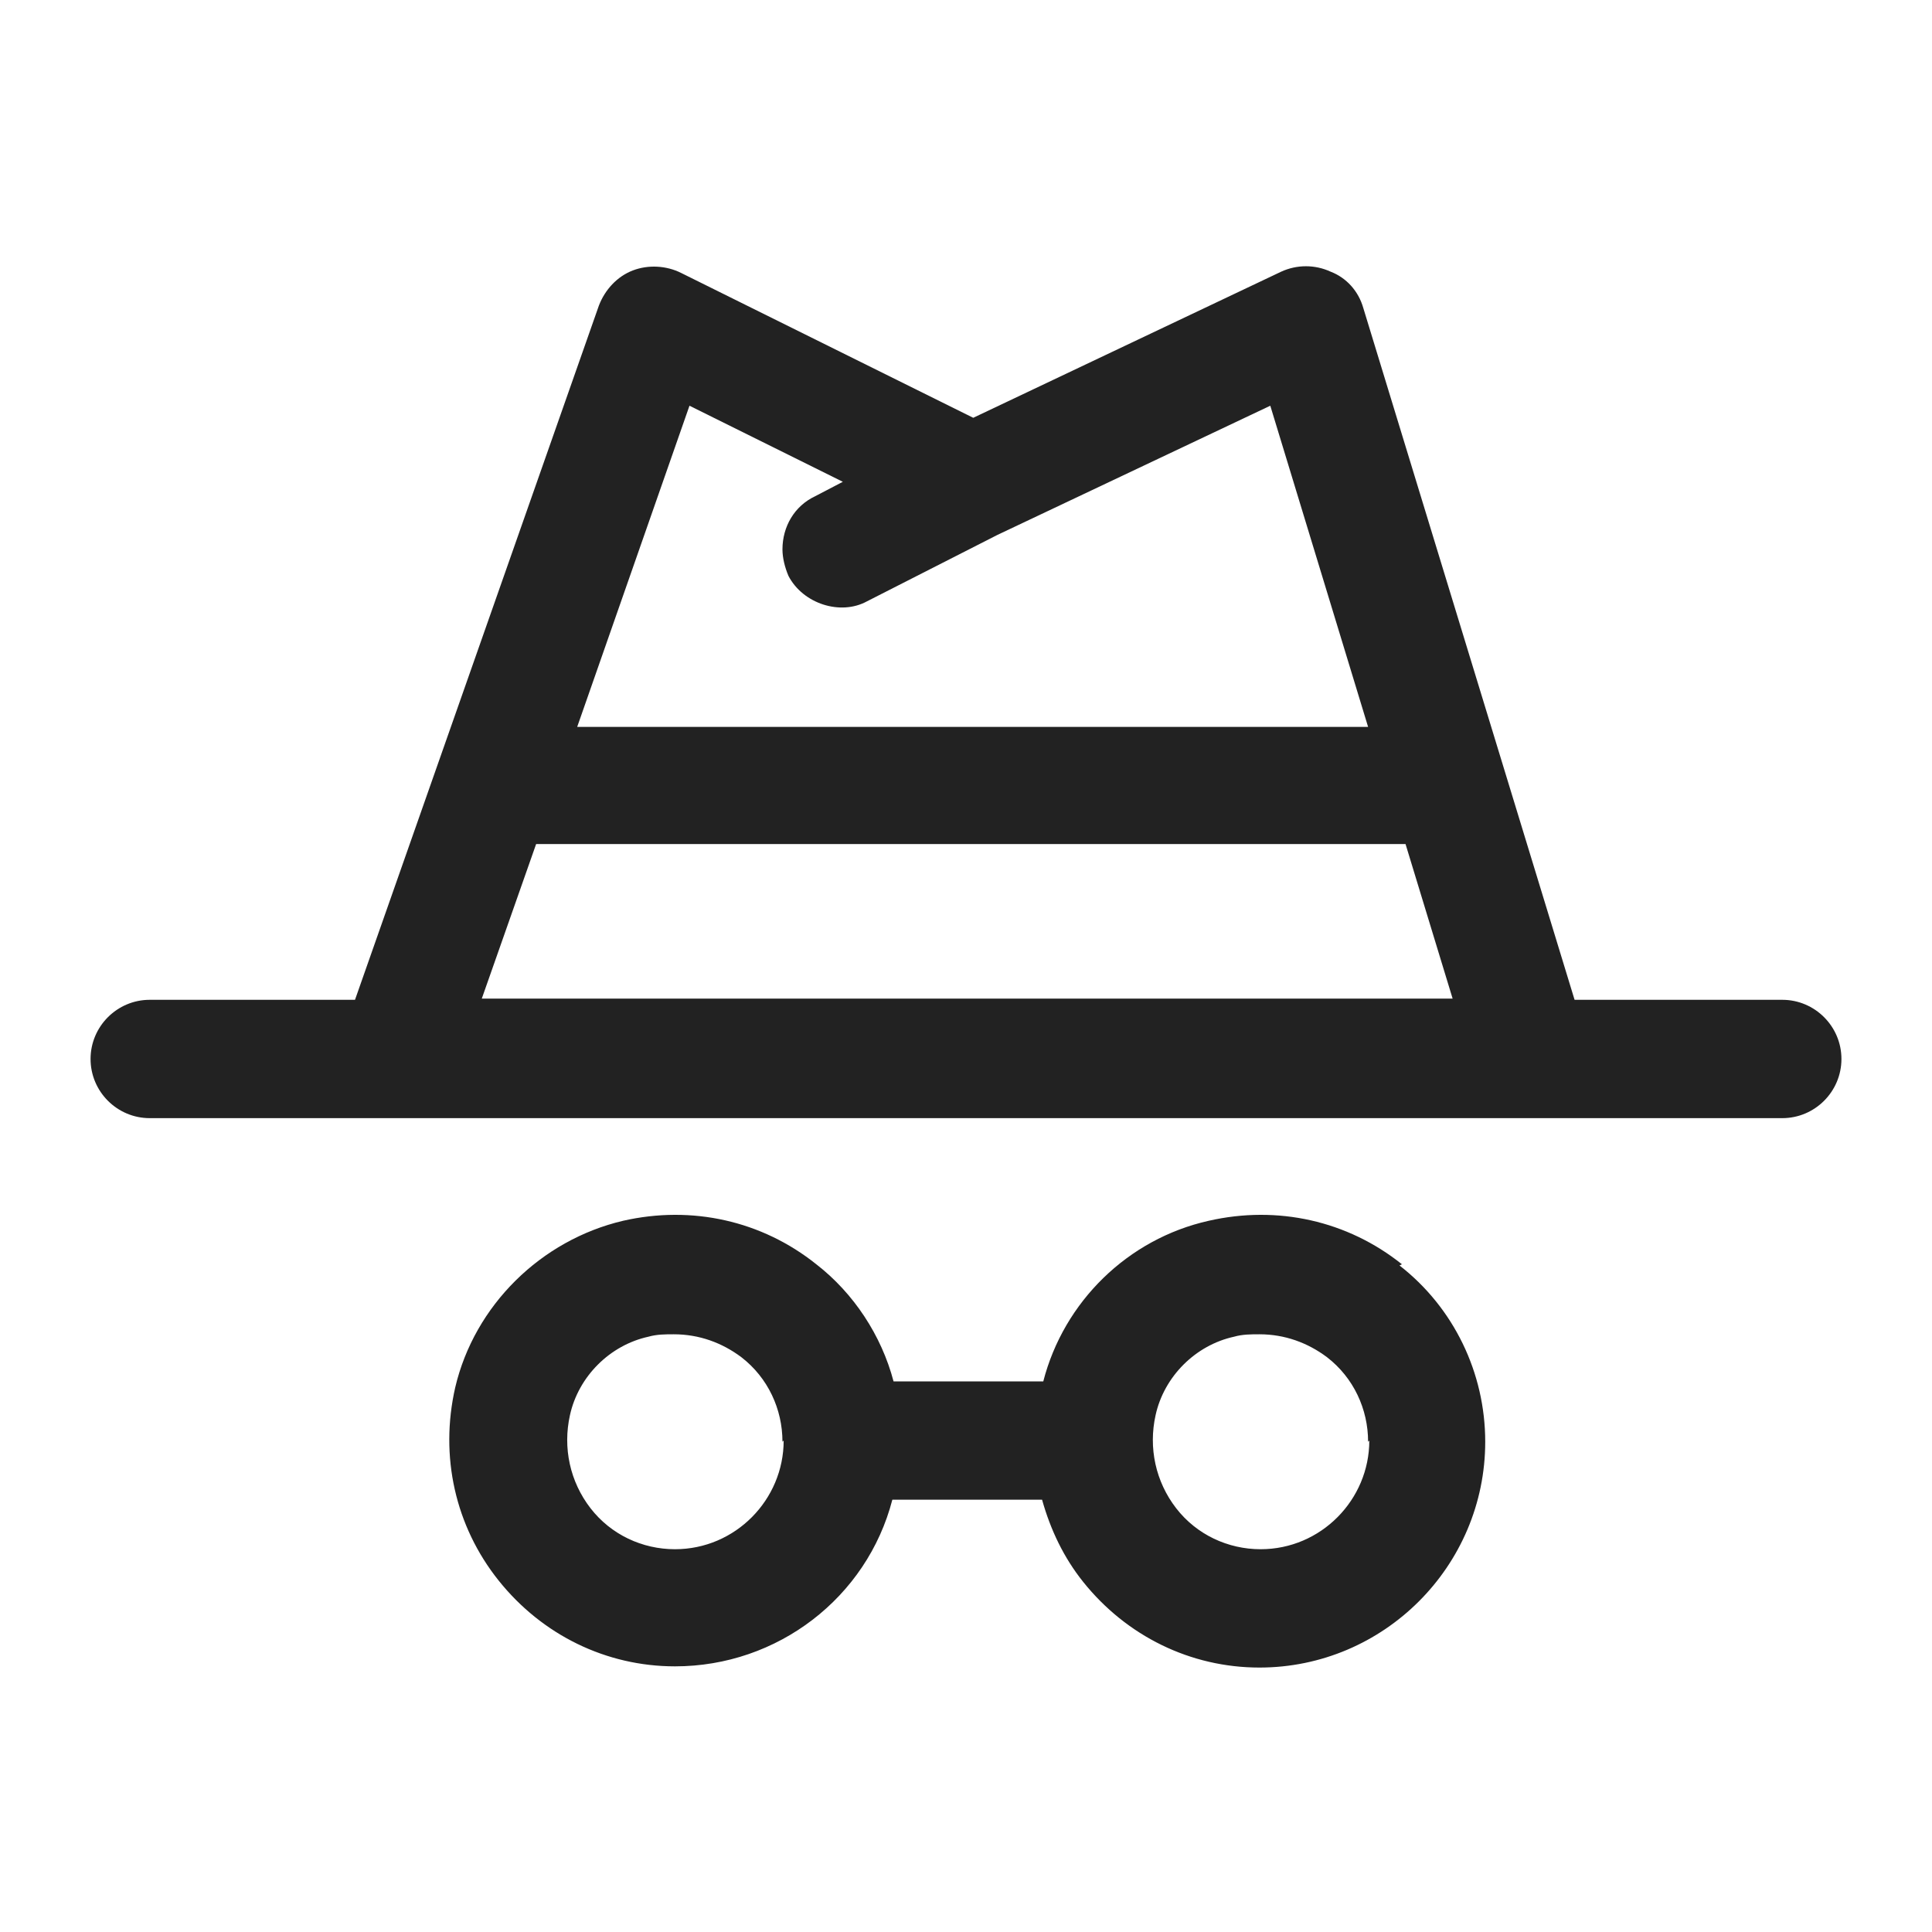 <svg width="16" height="16" viewBox="0 0 16 16" fill="none" xmlns="http://www.w3.org/2000/svg">
<g id="incognito window_XS 1">
<g id="Group">
<path id="Vector" d="M11.61 10.47C11.16 10.11 10.58 9.98 10.01 10.11C9.34 10.26 8.81 10.78 8.64 11.44H7.4C7.3 11.06 7.07 10.71 6.76 10.47C6.31 10.11 5.73 9.98 5.16 10.11C4.48 10.27 3.93 10.81 3.77 11.49C3.64 12.06 3.77 12.64 4.13 13.09C4.49 13.54 5.02 13.8 5.59 13.8C6.44 13.8 7.18 13.23 7.39 12.42H8.63C8.7 12.67 8.81 12.9 8.97 13.1C9.33 13.55 9.86 13.81 10.43 13.81C11.46 13.81 12.3 12.97 12.3 11.94C12.3 11.37 12.04 10.83 11.59 10.48L11.61 10.47ZM11.34 11.93C11.34 12.42 10.94 12.83 10.44 12.83C10.17 12.83 9.91 12.71 9.74 12.49C9.57 12.27 9.51 11.99 9.57 11.72C9.64 11.4 9.9 11.14 10.22 11.07C10.29 11.05 10.36 11.05 10.43 11.05C10.64 11.05 10.83 11.12 10.99 11.24C11.21 11.41 11.33 11.67 11.33 11.94L11.34 11.93ZM6.49 11.93C6.49 12.42 6.09 12.83 5.59 12.83C5.32 12.83 5.06 12.71 4.89 12.49C4.72 12.27 4.66 11.99 4.72 11.72C4.79 11.4 5.05 11.14 5.37 11.07C5.44 11.05 5.51 11.05 5.58 11.05C5.79 11.05 5.98 11.12 6.14 11.24C6.36 11.41 6.48 11.67 6.48 11.94L6.49 11.93Z" fill="#222222"/>
<path id="Vector_2" d="M14.76 8.28H13.04L11.29 2.55C11.25 2.41 11.15 2.3 11.02 2.25C10.89 2.19 10.74 2.19 10.61 2.25L8.06 3.46L5.64 2.26C5.52 2.2 5.37 2.19 5.24 2.24C5.11 2.29 5.01 2.4 4.96 2.53L2.94 8.28H1.24C0.97 8.28 0.75 8.5 0.75 8.77C0.75 9.04 0.97 9.26 1.24 9.26H14.76C15.03 9.26 15.25 9.04 15.25 8.77C15.25 8.5 15.03 8.28 14.76 8.28ZM6.75 4.11C6.58 4.19 6.48 4.36 6.48 4.55C6.48 4.62 6.5 4.7 6.53 4.77C6.65 5 6.96 5.1 7.18 4.98L8.26 4.43L10.52 3.36L11.33 6.02H4.78L5.71 3.36L6.98 3.99L6.75 4.11ZM3.99 8.27L4.44 6.99H11.64L12.03 8.27H3.99Z" fill="#222222"/>
</g>
</g>
</svg>
